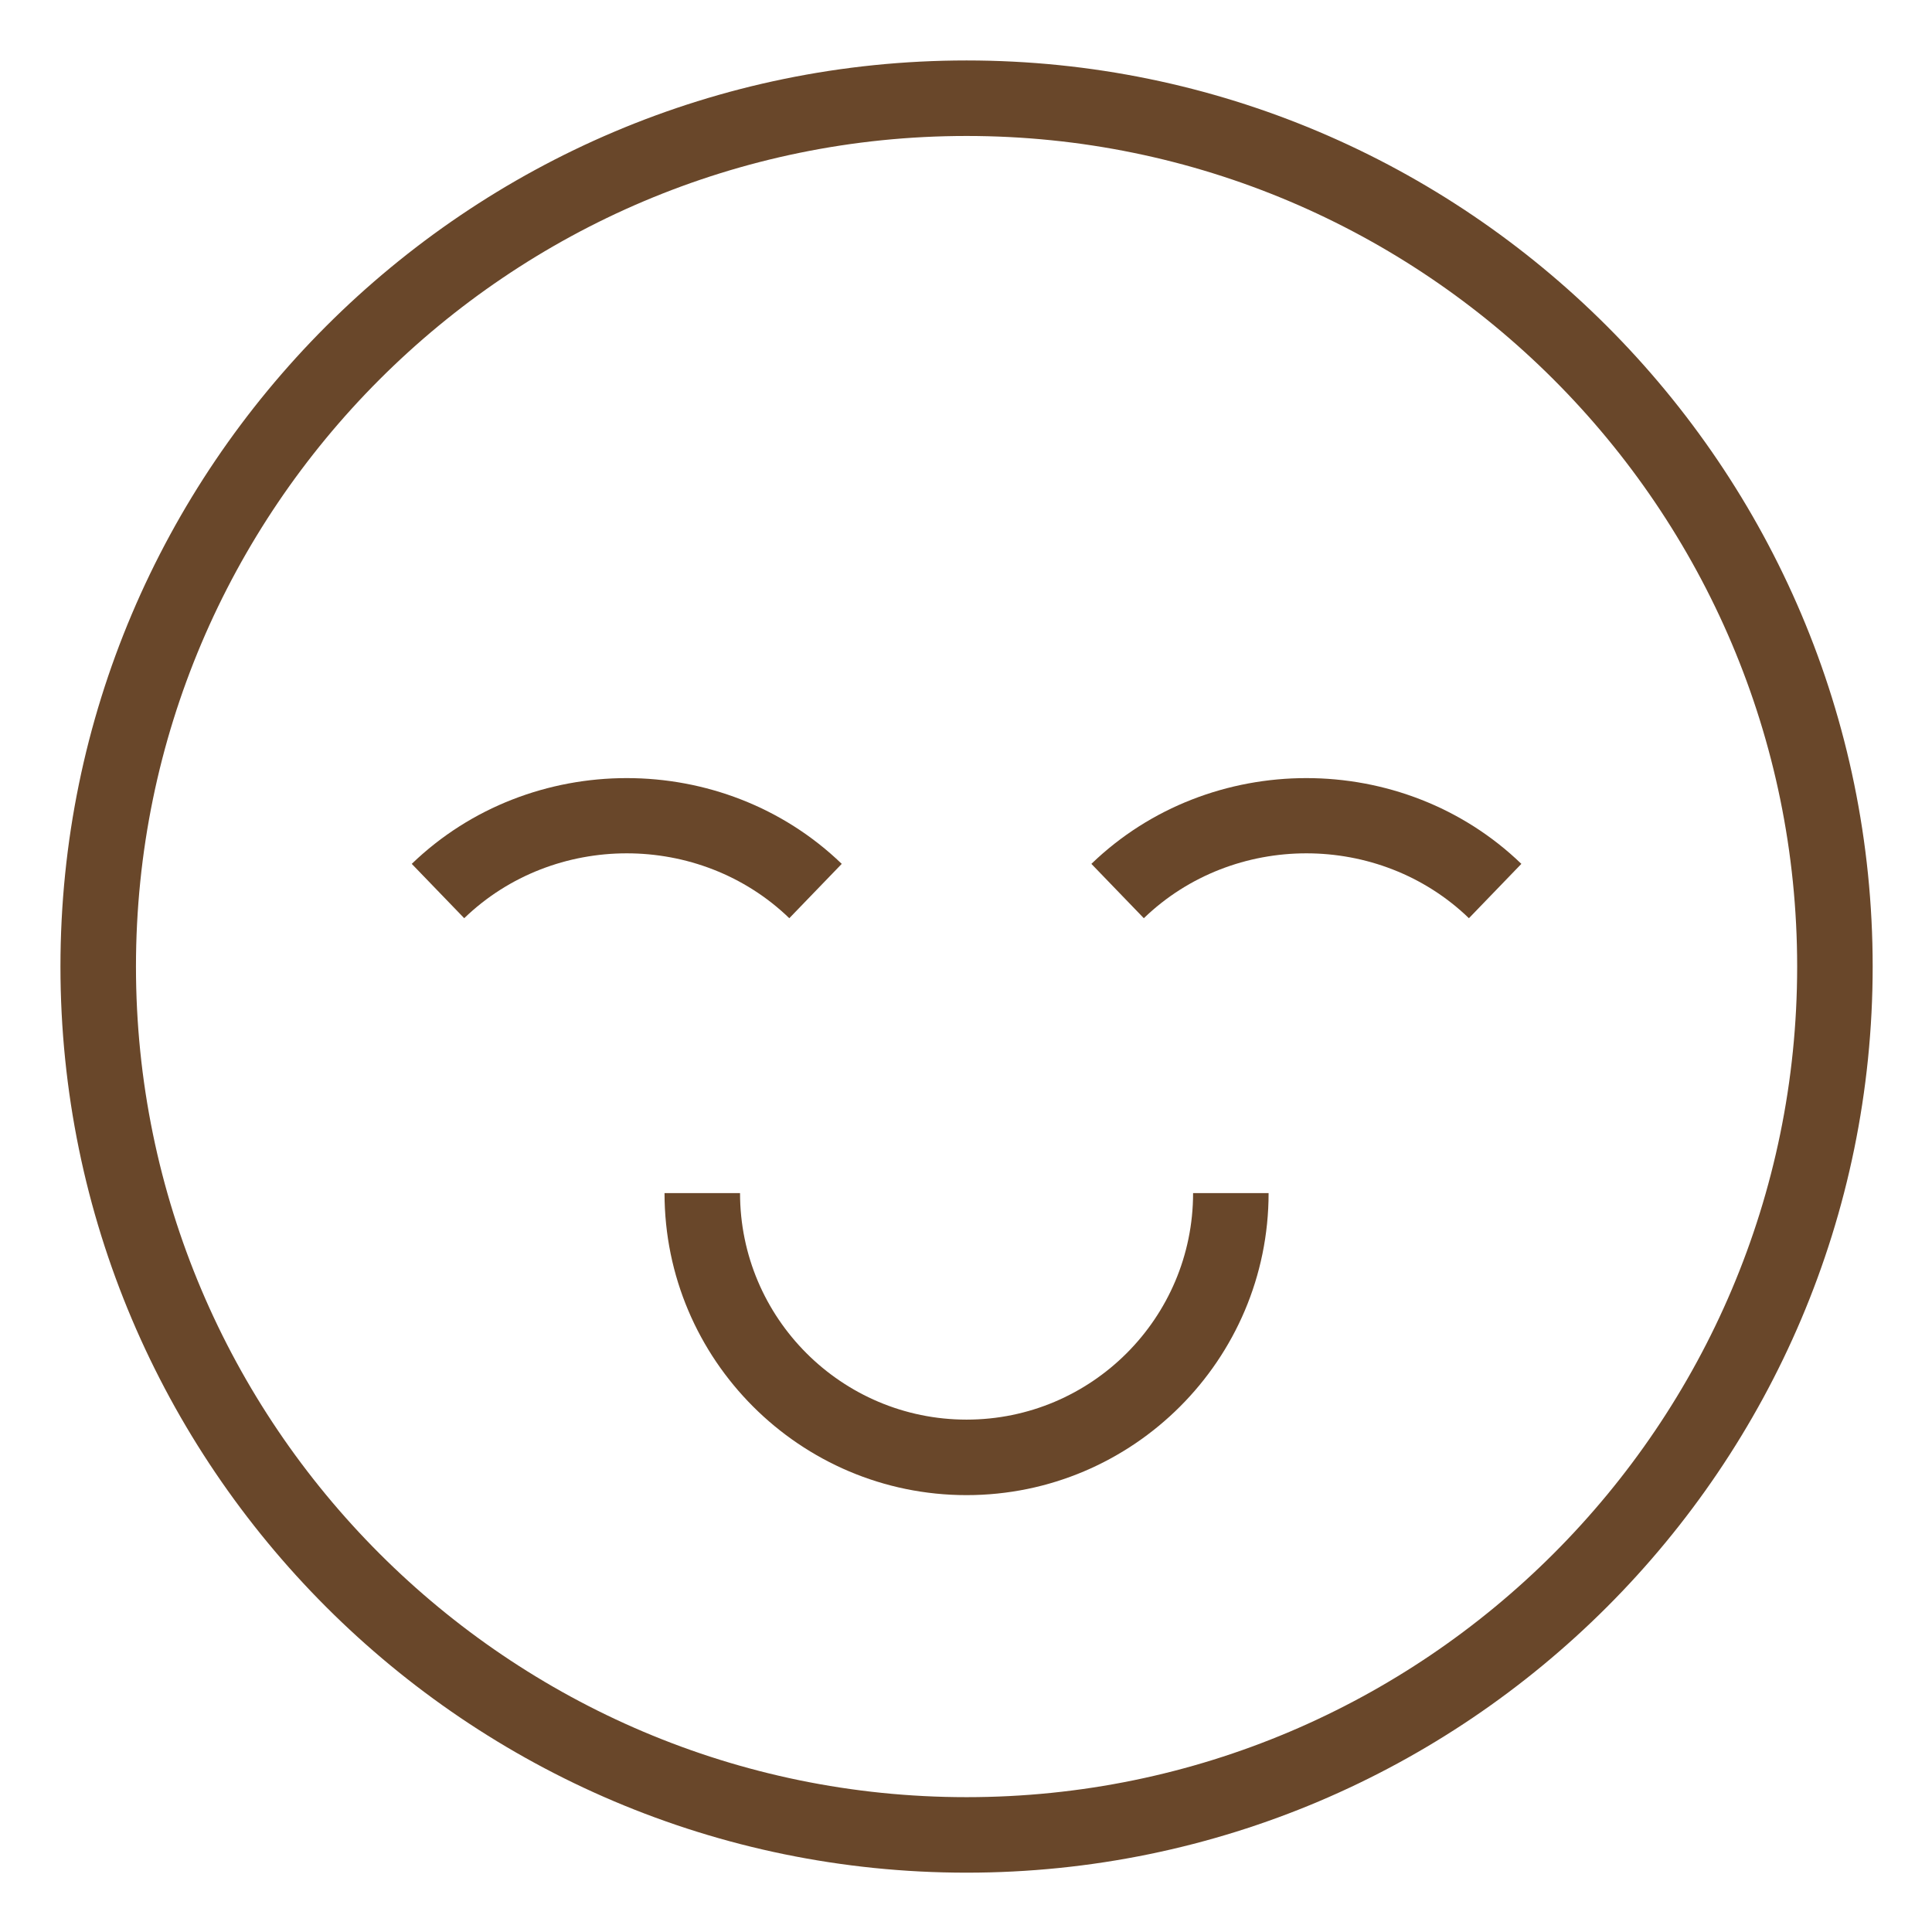 <svg xmlns="http://www.w3.org/2000/svg" xmlns:xlink="http://www.w3.org/1999/xlink" width="500" zoomAndPan="magnify" viewBox="0 0 375 375" height="500" preserveAspectRatio="xMidYMid meet" version="1.0"><defs><clipPath id="f442faa773"><path d="M 11.734 11.734 L 363.484 11.734 L 363.484 363.484 L 11.734 363.484 Z M 11.734 11.734 " clip-rule="nonzero"/></clipPath></defs><g clip-path="url(#f442faa773)"><path fill="#69472a" d="M 187.609 11.734 C 90.637 11.734 11.734 90.637 11.734 187.609 C 11.734 284.582 90.637 363.484 187.609 363.484 C 284.582 363.484 363.484 284.582 363.484 187.609 C 363.484 90.637 284.582 11.734 187.609 11.734 Z M 187.609 348.828 C 98.711 348.828 26.391 276.508 26.391 187.609 C 26.391 98.711 98.711 26.391 187.609 26.391 C 276.508 26.391 348.828 98.711 348.828 187.609 C 348.828 276.508 276.508 348.828 187.609 348.828 Z M 187.609 348.828 " fill-opacity="1" fill-rule="nonzero"/></g><path fill="#69472a" d="M 211.836 167.676 L 222.016 178.223 C 239.414 161.434 267.723 161.434 285.117 178.223 L 295.297 167.676 C 272.285 145.48 234.84 145.48 211.836 167.676 Z M 211.836 167.676 " fill-opacity="1" fill-rule="nonzero"/><path fill="#69472a" d="M 163.383 167.676 C 140.371 145.48 102.934 145.48 79.922 167.676 L 90.102 178.223 C 107.5 161.434 135.809 161.434 153.203 178.223 Z M 163.383 167.676 " fill-opacity="1" fill-rule="nonzero"/><path fill="#69472a" d="M 187.609 275.547 C 163.359 275.547 143.641 255.828 143.641 231.578 L 128.984 231.578 C 128.984 263.902 155.285 290.203 187.609 290.203 C 219.934 290.203 246.234 263.902 246.234 231.578 L 231.578 231.578 C 231.578 255.828 211.859 275.547 187.609 275.547 Z M 187.609 275.547 " fill-opacity="1" fill-rule="nonzero"/></svg>
